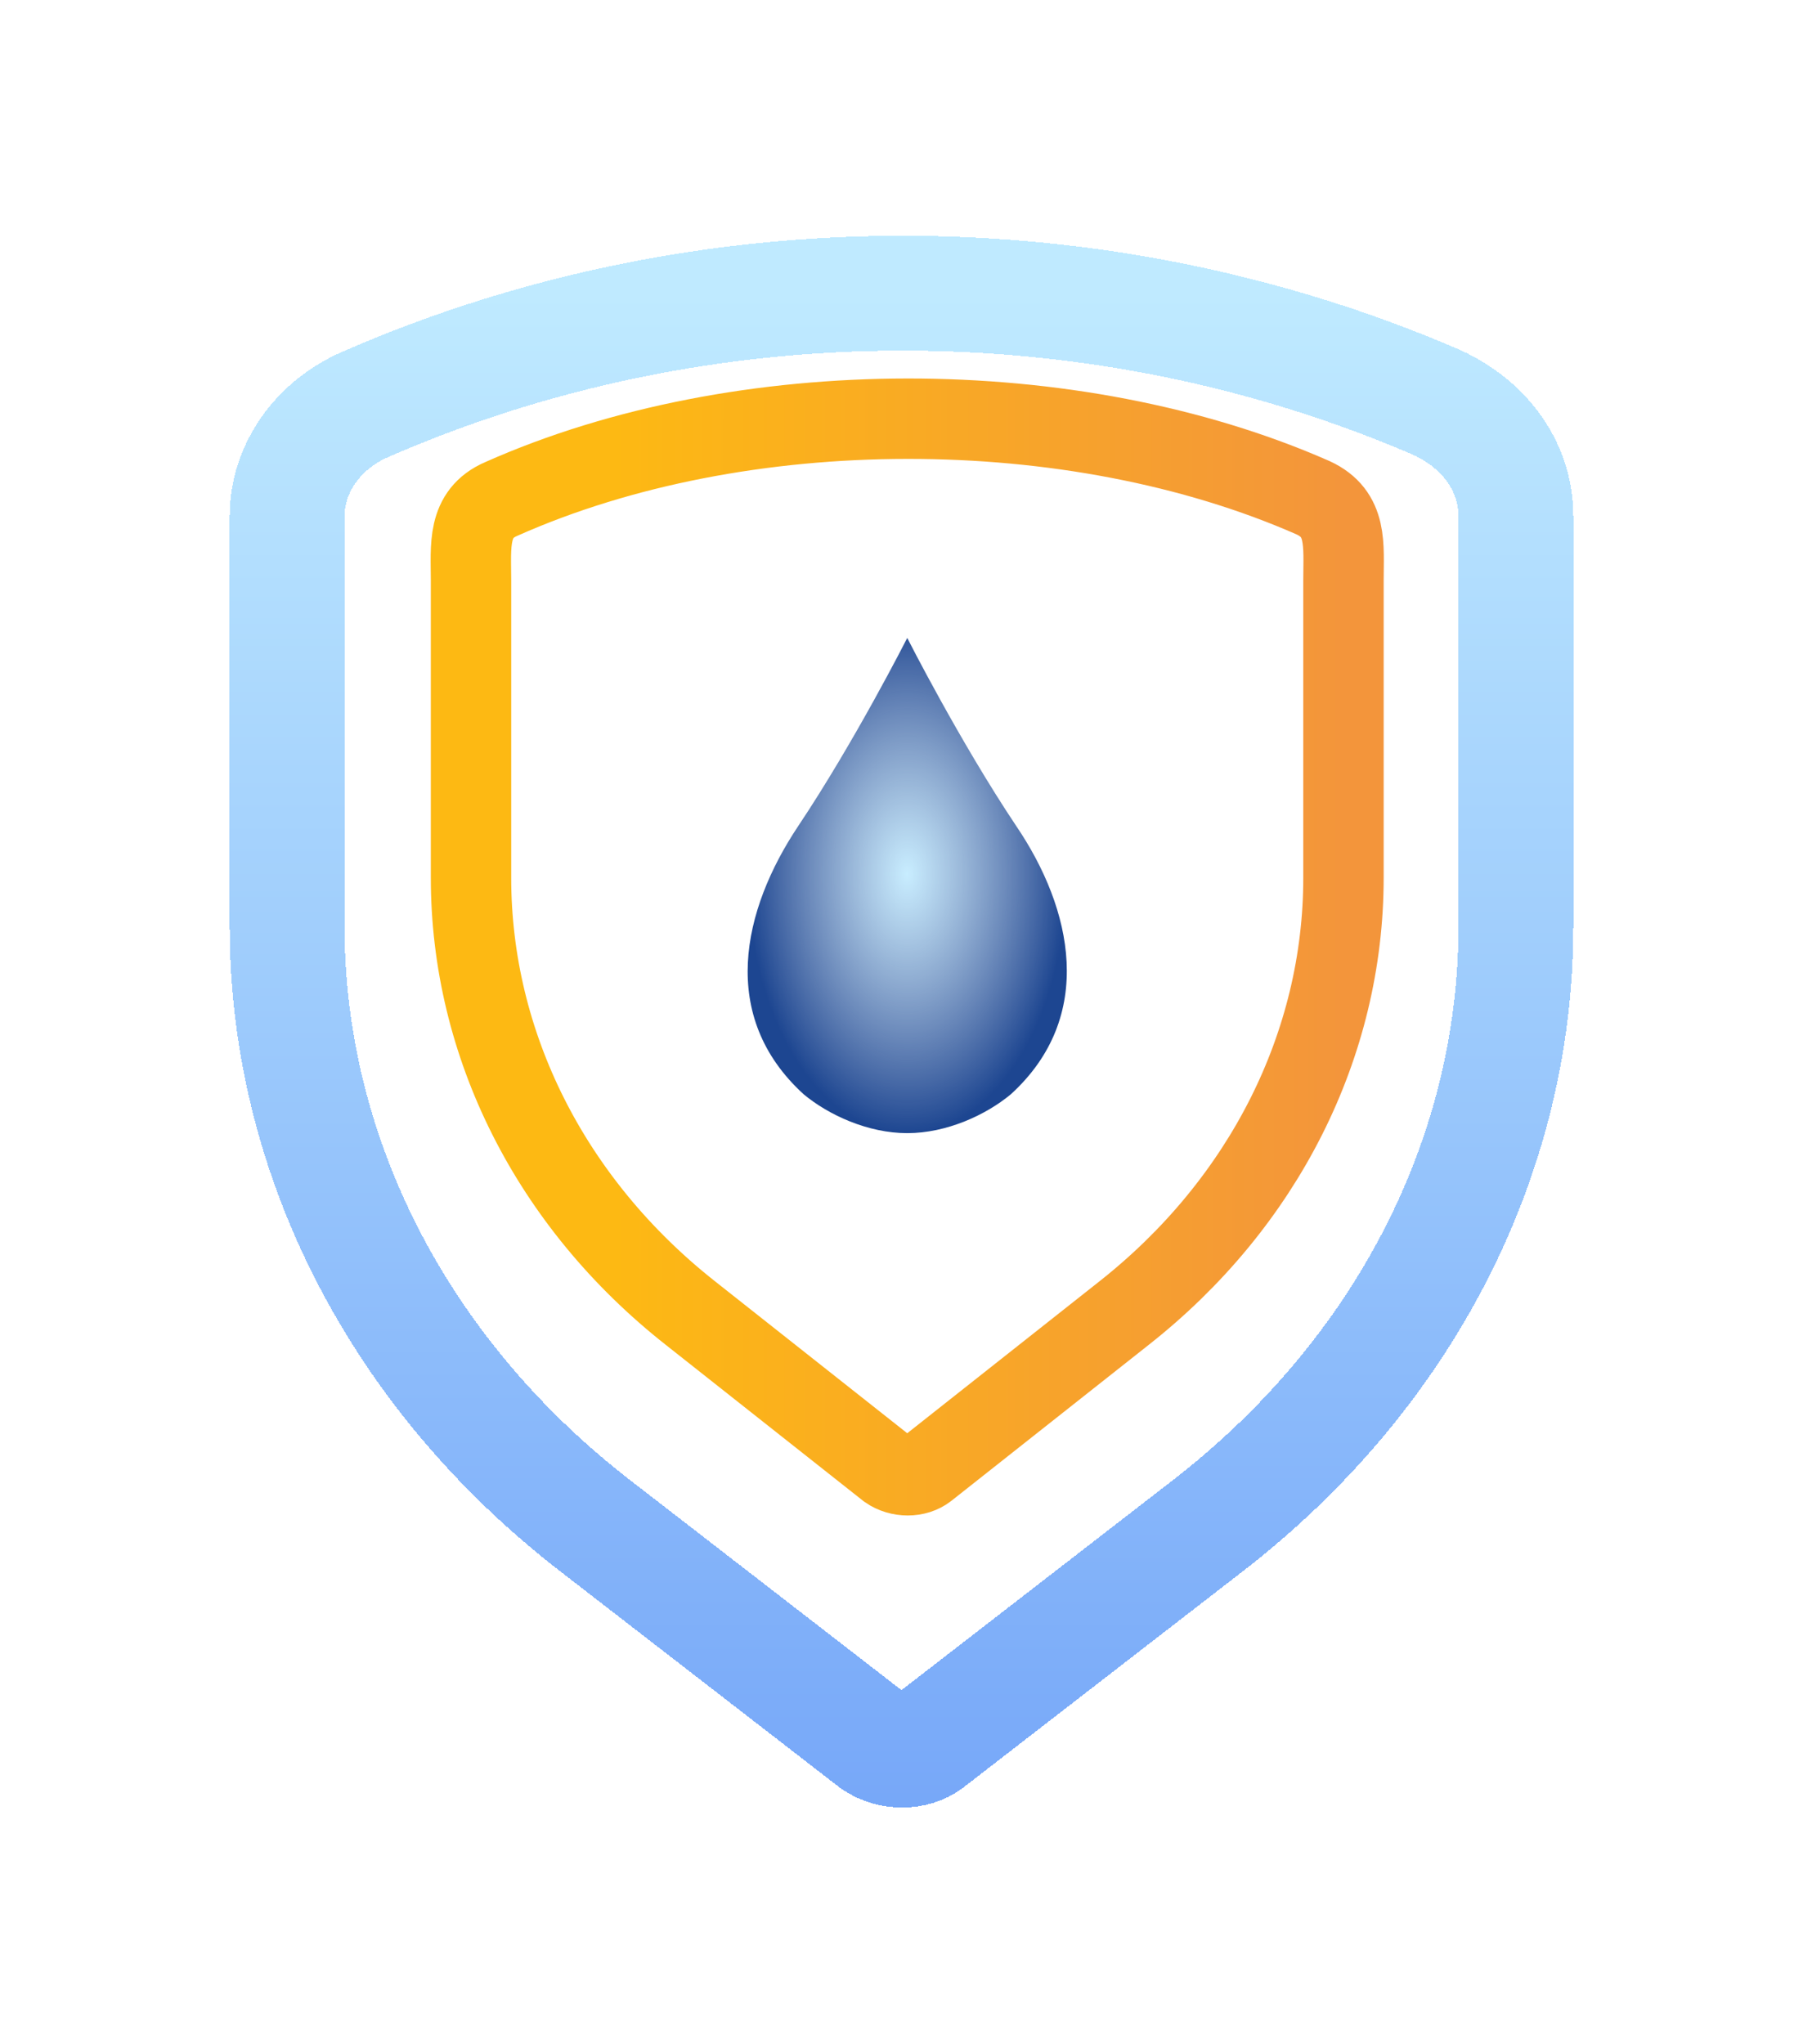 <svg width="157" height="178" viewBox="0 0 157 178" fill="none" xmlns="http://www.w3.org/2000/svg">
<path d="M88.48 71.914C83.569 64.578 79 55.548 79 55.548C79 55.548 74.431 64.578 69.52 71.914C64.609 79.251 62.553 88.506 69.977 95.279C72.147 97.085 75.574 98.665 79 98.665C82.427 98.665 85.853 97.085 88.023 95.279C95.447 88.506 93.391 79.138 88.48 71.914Z" fill="#1D4691"/>
<path d="M88.48 71.914C83.569 64.578 79 55.548 79 55.548C79 55.548 74.431 64.578 69.52 71.914C64.609 79.251 62.553 88.506 69.977 95.279C72.147 97.085 75.574 98.665 79 98.665C82.427 98.665 85.853 97.085 88.023 95.279C95.447 88.506 93.391 79.138 88.48 71.914Z" fill="url(#paint0_radial_1230_11)"/>
<path d="M114.347 43.344C117.363 44.743 116.985 47.443 116.985 50.543V76.439C116.985 90.937 110.058 104.735 97.881 114.334L80.676 127.932C79.782 128.632 78.33 128.632 77.324 127.932L60.119 114.334C47.942 104.735 41.015 90.937 41.015 76.439V50.543C41.015 47.543 40.637 44.743 43.653 43.444C64.545 34.145 93.455 34.145 114.347 43.344Z" stroke="url(#paint1_linear_1230_11)" stroke-width="7" stroke-miterlimit="10"/>
<g filter="url(#filter0_d_1230_11)">
<path d="M125.076 30.025C129.325 31.955 132 35.678 132 39.952V75.659C132 95.65 122.244 114.676 105.093 127.911L80.86 146.661C79.602 147.626 77.556 147.626 76.14 146.661L51.907 127.911C34.756 114.676 25 95.65 25 75.659V39.952C25 35.816 27.675 31.955 31.924 30.163C61.349 17.341 95.651 17.341 125.076 30.025Z" stroke="url(#paint2_linear_1230_11)" stroke-width="10" stroke-miterlimit="10" shape-rendering="crispEdges"/>
</g>
<defs>
<filter id="filter0_d_1230_11" x="0" y="0.529" width="157" height="176.856" filterUnits="userSpaceOnUse" color-interpolation-filters="sRGB">
<feFlood flood-opacity="0" result="BackgroundImageFix"/>
<feColorMatrix in="SourceAlpha" type="matrix" values="0 0 0 0 0 0 0 0 0 0 0 0 0 0 0 0 0 0 127 0" result="hardAlpha"/>
<feOffset dy="5"/>
<feGaussianBlur stdDeviation="10"/>
<feComposite in2="hardAlpha" operator="out"/>
<feColorMatrix type="matrix" values="0 0 0 0 0 0 0 0 0 0.576 0 0 0 0 0.757 0 0 0 0.25 0"/>
<feBlend mode="normal" in2="BackgroundImageFix" result="effect1_dropShadow_1230_11"/>
<feBlend mode="normal" in="SourceGraphic" in2="effect1_dropShadow_1230_11" result="shape"/>
</filter>
<radialGradient id="paint0_radial_1230_11" cx="0" cy="0" r="1" gradientUnits="userSpaceOnUse" gradientTransform="translate(79 76.105) rotate(90) scale(22.56 13.896)">
<stop stop-color="#C8EDFF"/>
<stop offset="1" stop-color="white" stop-opacity="0"/>
</radialGradient>
<linearGradient id="paint1_linear_1230_11" x1="53.19" y1="36.457" x2="117.108" y2="36.457" gradientUnits="userSpaceOnUse">
<stop stop-color="#FDB913"/>
<stop offset="1" stop-color="#F3953B"/>
</linearGradient>
<linearGradient id="paint2_linear_1230_11" x1="78.5" y1="20.529" x2="78.5" y2="159.363" gradientUnits="userSpaceOnUse">
<stop stop-color="#BFEAFF"/>
<stop offset="1" stop-color="#73A4F8"/>
</linearGradient>
</defs>
</svg>
